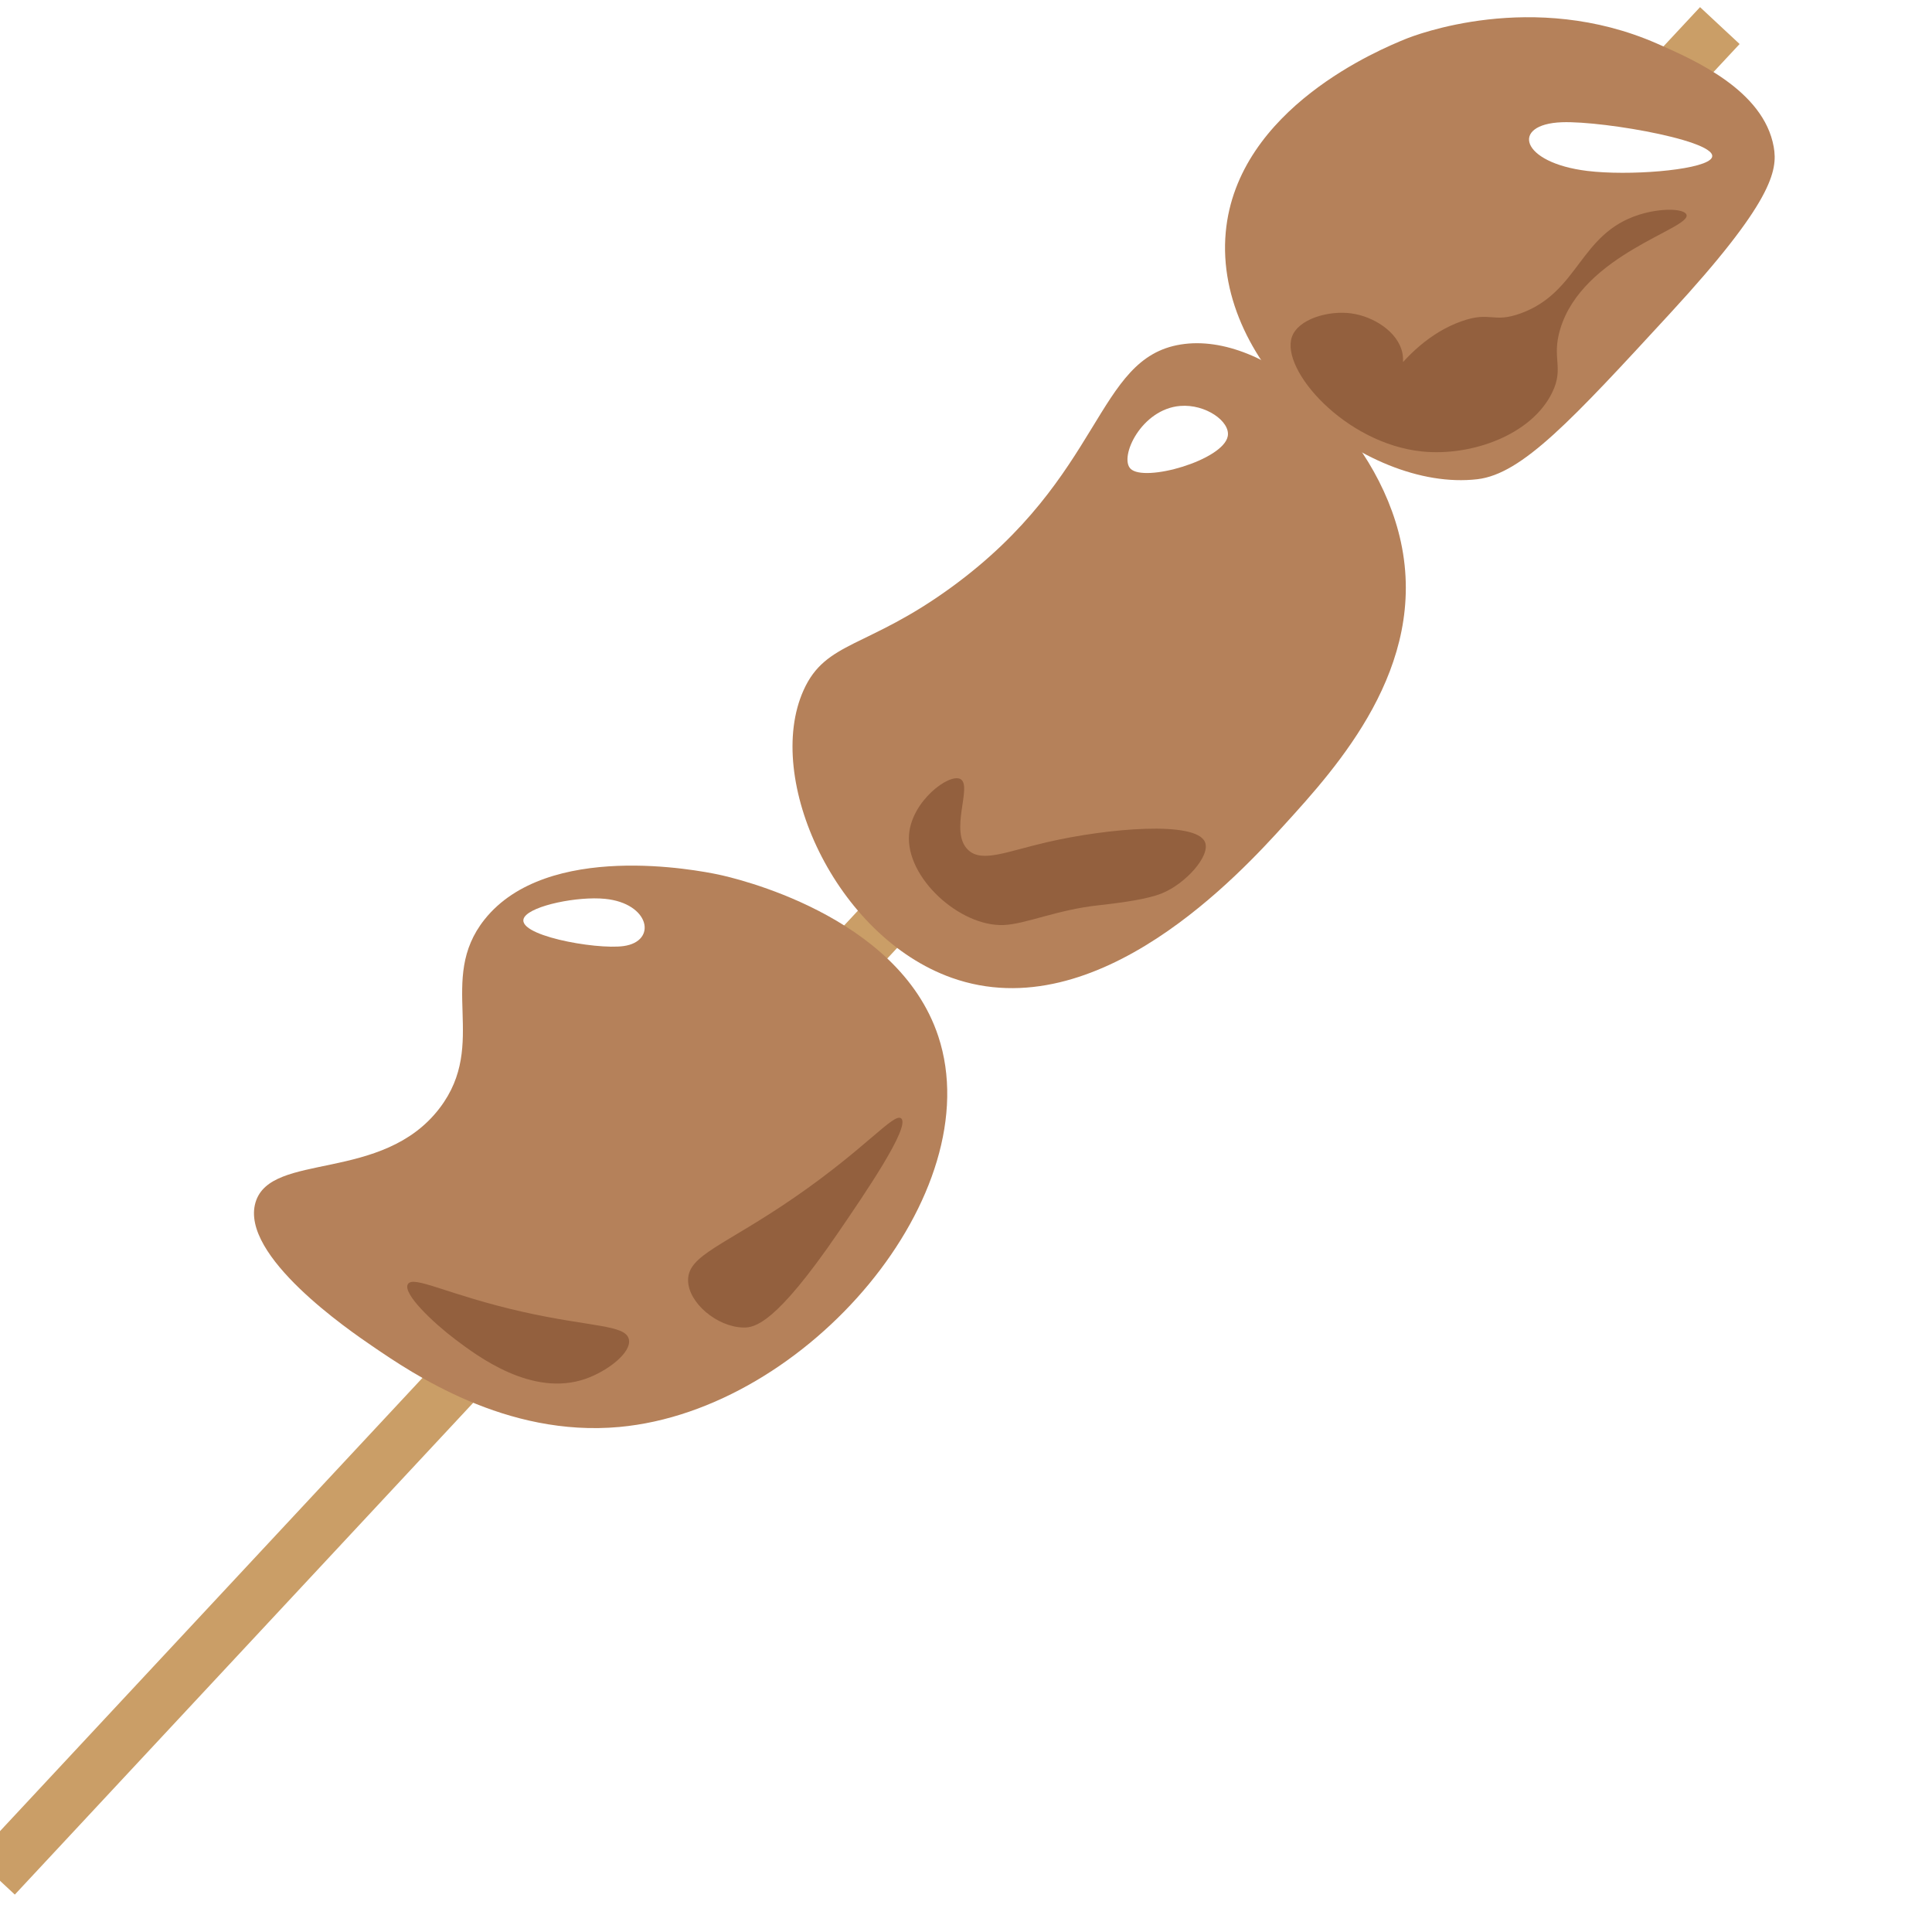 <?xml version="1.0" encoding="UTF-8"?><svg id="a" xmlns="http://www.w3.org/2000/svg" xmlns:xlink="http://www.w3.org/1999/xlink" viewBox="0 0 1000 1000"><defs><style>.d{fill:#fff;}.e{fill:#93603e;}.f{fill:none;stroke:#ca9e67;stroke-miterlimit:10;stroke-width:28px;}.g{filter:url(#b);}.h{fill:#b5815a;}</style><filter id="b" filterUnits="userSpaceOnUse"><feOffset dx="-40" dy="-10"/><feGaussianBlur result="c" stdDeviation="5"/><feFlood flood-color="#765d4f" flood-opacity=".75"/><feComposite in2="c" operator="in"/><feComposite in="SourceGraphic"/></filter></defs><g class="g"><line class="f" x1="37.43" y1="981.09" x2="930.18" y2="23.24"/><path class="h" d="M360.58,748.6c-58.67,5.38-106.93-27.55-127.87-41.85-11.69-7.98-68.65-46.86-60.45-74.4,7.85-26.35,65.7-9.93,95.32-48.82,25.53-33.52-1.72-66.32,23.25-97.64,32.47-40.72,110.54-25.41,120.89-23.25,7.46,1.56,93.03,20.66,113.92,83.7,26.91,81.2-67.44,193.31-165.07,202.26Z"/><path class="h" d="M455.9,367.32c-20.54,45.79,16.61,127.43,76.72,148.79,75.63,26.87,150.13-54.98,172.04-79.05,27.55-30.27,74.41-81.74,60.45-146.47-12.47-57.8-69.82-109.36-113.92-102.29-44.43,7.11-39.81,68.04-118.57,125.54-43.77,31.96-65.18,27.73-76.72,53.47Z"/><path class="h" d="M674.44,130.18c-6.4,69.59,71.73,134.63,130.19,127.87,23.23-2.69,48.81-30.46,99.97-86.02,52.82-57.35,55.66-73.78,53.47-86.02-5.23-29.28-41.08-44.98-60.45-53.47-64.33-28.19-125.61-4.2-130.19-2.32-12.46,5.1-87.08,35.67-92.99,99.97Z"/><path class="e" d="M251.13,674.66c2.87-4.75,20.92,5.66,59.23,14.3,35.54,8.02,53.52,6.62,55.15,14.3,1.46,6.86-11.1,16.48-22.47,20.43-27.61,9.59-55.78-11.66-67.4-20.43-11.25-8.48-27.44-23.74-24.51-28.6Z"/><path class="e" d="M510.53,441.81c-1.9,22.39,26.32,47.94,49.02,46.98,11.4-.48,27.68-7.92,49.02-10.21,.74-.08,2.15-.22,4.18-.48,8.01-.99,20.84-2.59,28.5-5.65,12.43-4.98,25.37-19.49,22.47-26.55-4.59-11.19-50.35-7.24-81.7,0-21.05,4.86-33.69,10.76-40.85,4.09-10.17-9.48,2.43-33.37-4.09-36.77-5.84-3.04-25.09,11.35-26.55,28.6Z"/><path class="e" d="M708.66,184.45c3.24-9.34,18.88-13.82,30.64-12.26,11.53,1.53,24.26,9.51,26.55,20.43,3.46,16.43-17.61,35.29-18.38,34.72-.95-.69,16.04-39.41,49.02-51.06,15.13-5.35,16.18,1.17,30.64-4.09,30.3-11.01,30.28-41.28,61.28-51.06,11.58-3.66,23.39-3.16,24.51,0,2.55,7.23-53.69,20.27-65.36,59.23-4.58,15.27,2.1,19.82-4.09,32.68-10.5,21.86-41.57,33.28-67.4,30.64-39.86-4.07-73.29-42.24-67.4-59.23Z"/><path class="e" d="M396.15,672.62c-.03-13.09,18.72-17.79,55.15-42.89,37.07-25.54,51.44-43.95,55.15-40.85,4.99,4.17-18.95,39.17-32.68,59.23-32.15,46.99-43.01,49.15-49.02,49.02-13.6-.29-28.57-12.82-28.6-24.51Z"/><path class="d" d="M311.48,484.64c4-6.01,27.6-10.8,41.69-9.4,23.17,2.3,27.19,21.99,9.62,24.44-14.51,2.02-57.44-5.81-51.31-15.04Z"/><path class="d" d="M650.9,220.11c13.13-1.06,25.92,8.04,24.6,15.59-2.17,12.42-43.19,24.21-50.37,16.88-5.92-6.05,5.61-30.85,25.76-32.47Z"/><path class="d" d="M925.25,92.59c-6.38,5.67-42.37,8.46-63.6,5.89-34.94-4.24-39.93-24.24-13.2-25.21,22.06-.8,86.59,10.62,76.8,19.32Z"/></g></svg>